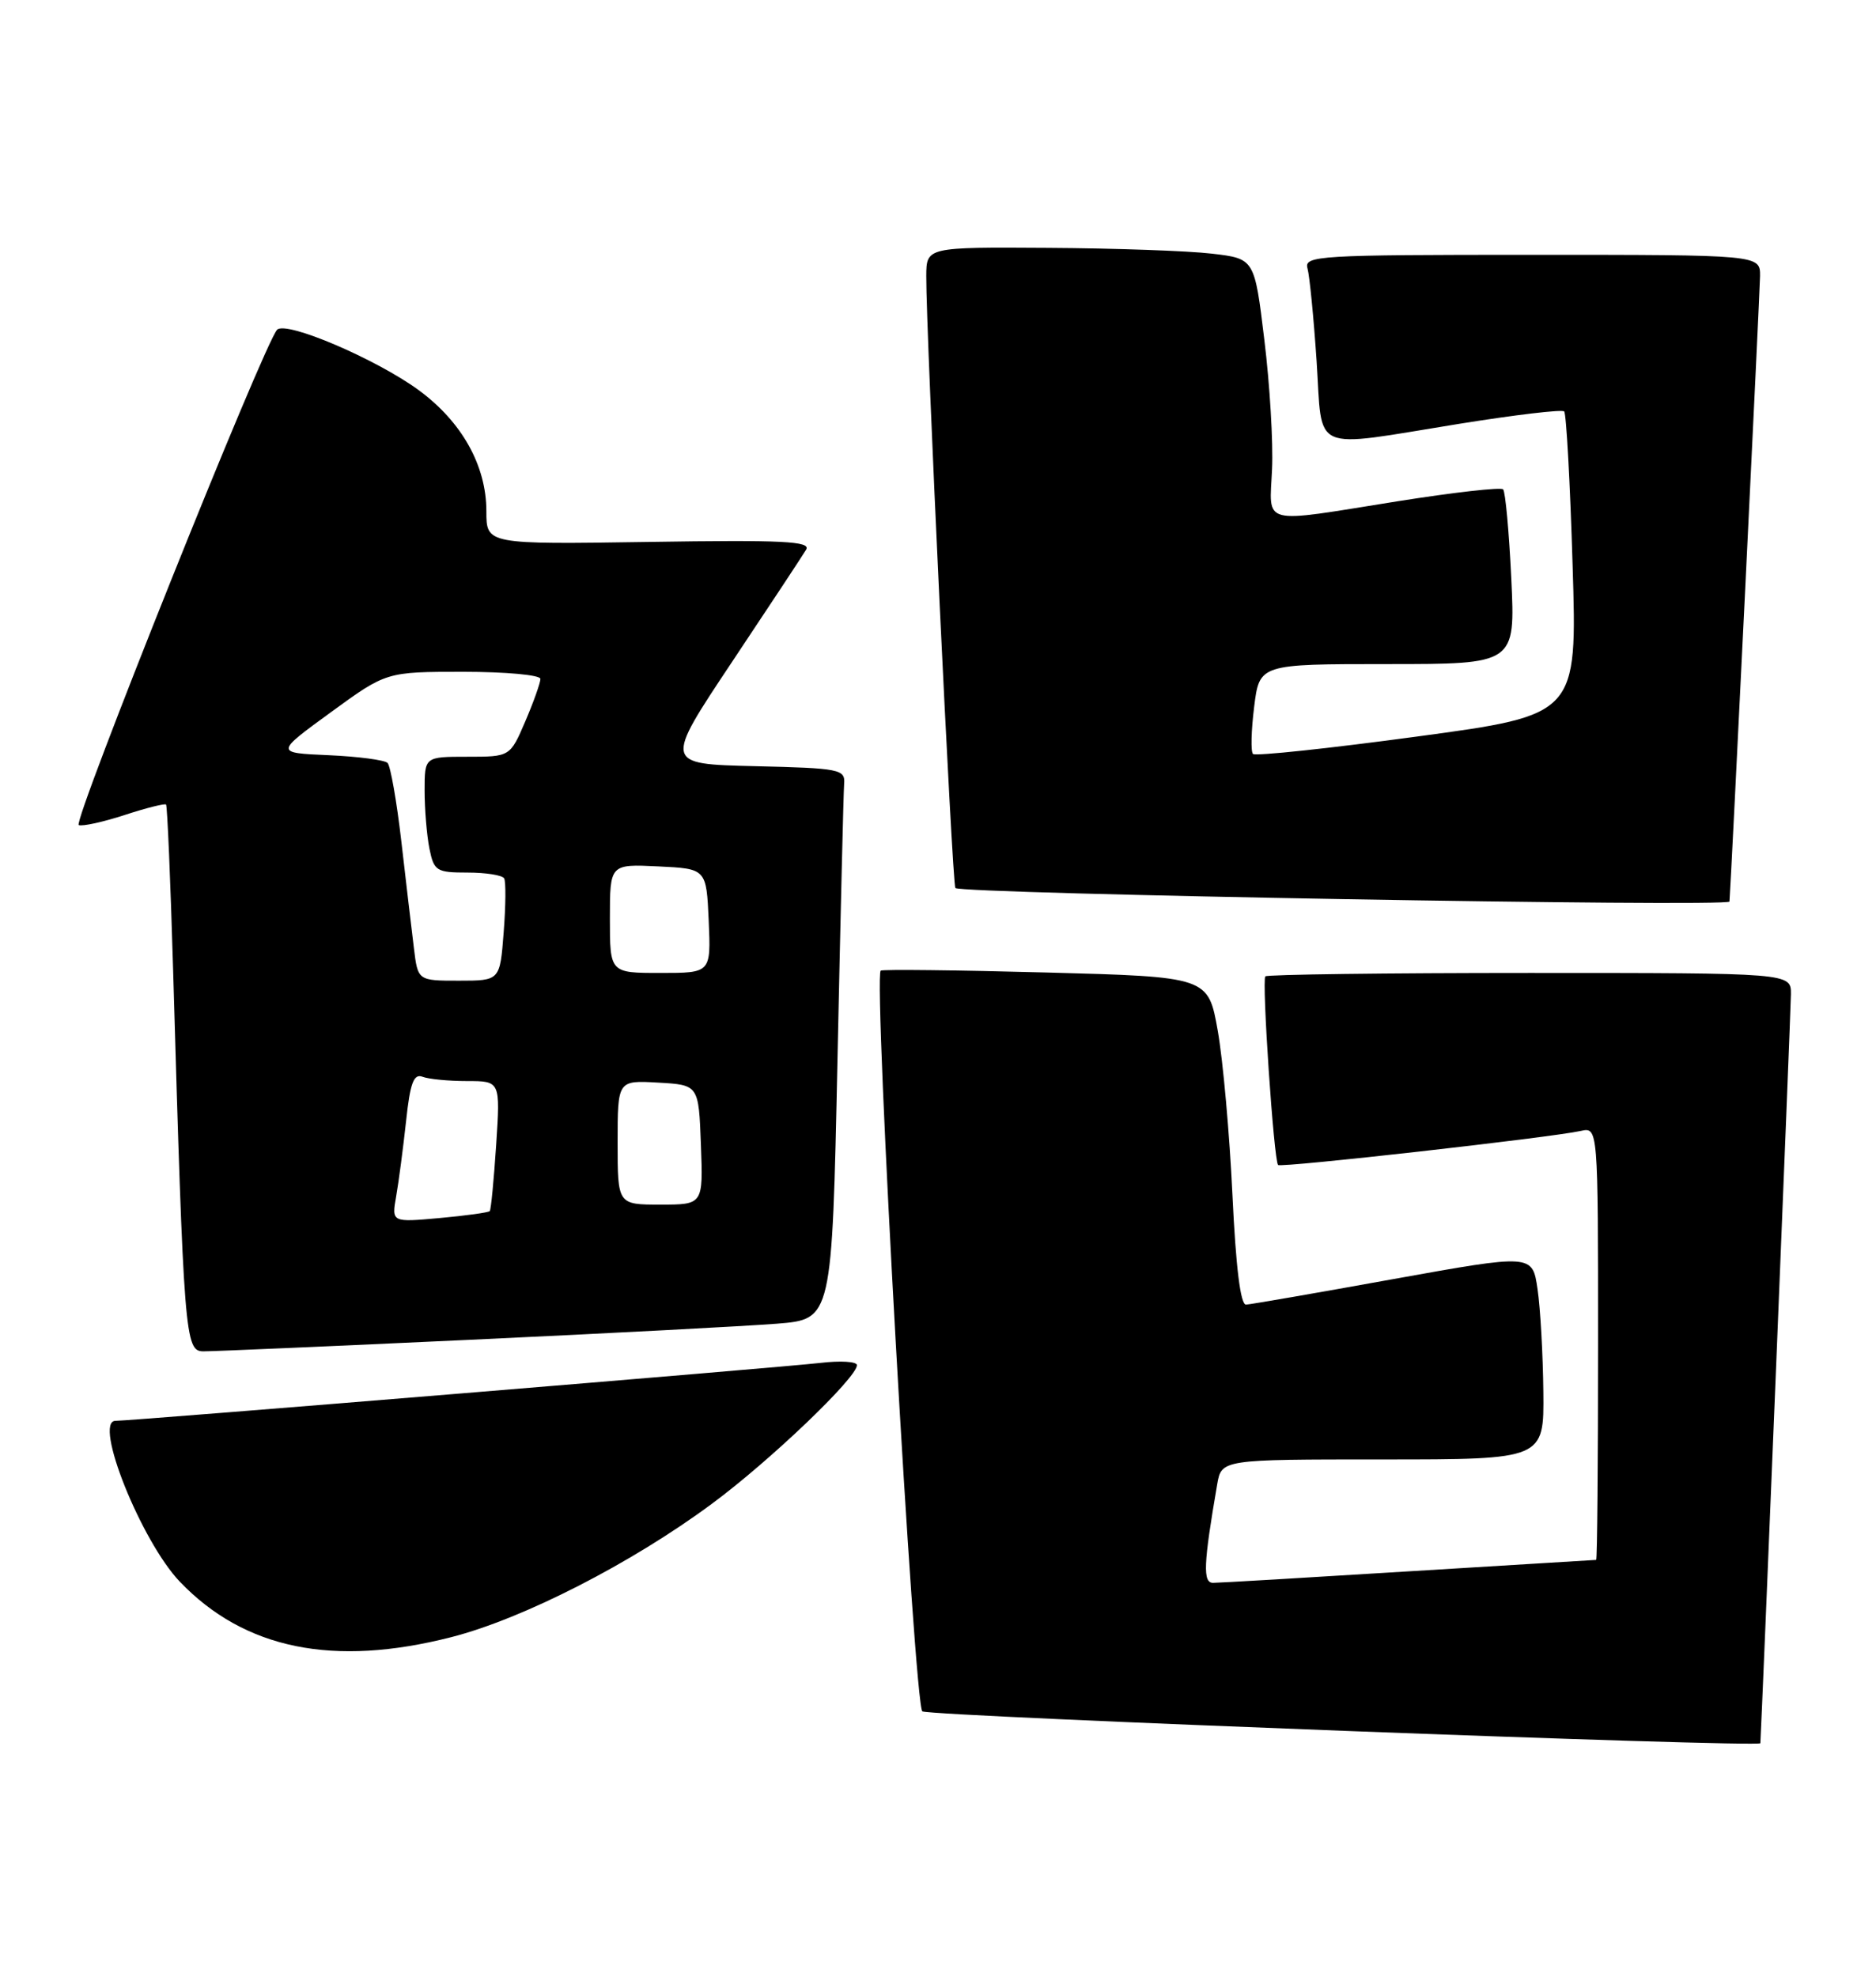<?xml version="1.0" encoding="UTF-8" standalone="no"?>
<!DOCTYPE svg PUBLIC "-//W3C//DTD SVG 1.1//EN" "http://www.w3.org/Graphics/SVG/1.1/DTD/svg11.dtd" >
<svg xmlns="http://www.w3.org/2000/svg" xmlns:xlink="http://www.w3.org/1999/xlink" version="1.1" viewBox="0 0 243 256">
 <g >
 <path fill="currentColor"
d=" M 228.02 225.75 C 228.21 222.74 231.97 130.67 231.98 128.75 C 232.00 126.00 232.00 126.00 198.17 126.00 C 179.56 126.00 164.14 126.20 163.90 126.44 C 163.42 126.92 165.00 150.28 165.55 150.87 C 165.91 151.25 200.86 147.32 204.75 146.46 C 207.00 145.96 207.00 145.96 207.00 173.98 C 207.00 189.39 206.89 202.00 206.75 202.01 C 206.61 202.02 195.70 202.68 182.50 203.49 C 169.30 204.31 157.89 204.98 157.14 204.98 C 155.78 205.00 155.88 202.57 157.66 192.25 C 158.22 189.00 158.22 189.00 179.11 189.00 C 200.00 189.00 200.00 189.00 199.91 180.25 C 199.86 175.44 199.53 169.45 199.16 166.95 C 198.50 162.40 198.50 162.40 180.50 165.64 C 170.60 167.43 162.01 168.92 161.40 168.95 C 160.68 168.98 160.08 164.08 159.64 154.75 C 159.27 146.91 158.42 137.35 157.74 133.50 C 156.50 126.50 156.50 126.50 135.50 125.94 C 123.95 125.63 114.31 125.52 114.08 125.70 C 113.10 126.42 118.44 221.23 119.48 221.63 C 121.20 222.29 227.98 226.34 228.02 225.75 Z  M 58.47 212.01 C 67.76 209.63 81.79 202.46 92.20 194.75 C 99.73 189.19 111.00 178.41 111.00 176.79 C 111.00 176.32 108.86 176.19 106.25 176.50 C 101.53 177.06 17.09 184.00 14.96 184.00 C 12.04 184.00 18.29 199.60 23.30 204.84 C 31.67 213.57 43.18 215.92 58.47 212.01 Z  M 61.00 173.50 C 78.88 172.67 96.71 171.73 100.64 171.42 C 107.77 170.85 107.77 170.85 108.48 137.18 C 108.87 118.65 109.26 102.60 109.34 101.50 C 109.49 99.62 108.80 99.48 97.75 99.22 C 86.01 98.94 86.01 98.94 94.82 85.72 C 99.67 78.45 103.99 71.90 104.42 71.18 C 105.07 70.09 101.41 69.91 84.10 70.18 C 63.00 70.50 63.00 70.50 63.00 66.21 C 63.00 60.30 59.83 54.63 54.23 50.52 C 48.73 46.50 37.08 41.52 35.90 42.70 C 34.25 44.35 9.35 106.51 10.20 106.85 C 10.69 107.04 13.37 106.45 16.16 105.54 C 18.94 104.63 21.35 104.03 21.51 104.19 C 21.67 104.36 22.08 113.95 22.42 125.50 C 23.81 173.22 23.96 175.00 26.35 175.00 C 27.53 175.01 43.12 174.33 61.00 173.50 Z  M 224.02 116.75 C 224.20 114.79 227.96 37.73 227.98 35.75 C 228.00 33.00 228.00 33.00 198.43 33.00 C 170.75 33.00 168.90 33.11 169.36 34.75 C 169.63 35.71 170.16 41.11 170.54 46.75 C 171.34 58.84 169.50 58.03 188.99 54.89 C 196.21 53.73 202.34 53.00 202.61 53.28 C 202.88 53.55 203.38 62.51 203.70 73.18 C 204.30 92.58 204.30 92.58 183.57 95.38 C 172.18 96.92 162.61 97.94 162.30 97.64 C 162.00 97.34 162.07 94.60 162.45 91.55 C 163.14 86.00 163.14 86.00 179.71 86.00 C 196.28 86.00 196.28 86.00 195.76 74.95 C 195.47 68.87 194.99 63.66 194.70 63.37 C 194.40 63.07 188.27 63.77 181.07 64.91 C 163.01 67.79 164.45 68.16 164.77 60.75 C 164.93 57.31 164.48 49.78 163.77 44.00 C 162.50 33.50 162.50 33.50 157.00 32.85 C 153.97 32.49 144.41 32.15 135.75 32.10 C 120.00 32.00 120.00 32.00 119.98 35.75 C 119.94 43.01 123.34 114.51 123.75 115.00 C 124.38 115.76 223.96 117.50 224.02 116.75 Z  M 51.32 154.90 C 51.65 153.03 52.22 148.66 52.60 145.19 C 53.12 140.27 53.59 139.01 54.72 139.44 C 55.51 139.75 58.11 140.00 60.49 140.00 C 64.81 140.00 64.81 140.00 64.27 148.25 C 63.97 152.79 63.60 156.65 63.44 156.84 C 63.29 157.02 60.36 157.43 56.94 157.74 C 50.72 158.30 50.72 158.30 51.32 154.90 Z  M 80.00 147.95 C 80.00 139.90 80.00 139.90 85.25 140.20 C 90.50 140.50 90.50 140.50 90.79 148.25 C 91.08 156.00 91.08 156.00 85.54 156.00 C 80.00 156.00 80.00 156.00 80.00 147.95 Z  M 53.61 122.75 C 53.32 120.41 52.59 114.22 51.99 109.00 C 51.39 103.78 50.58 99.19 50.20 98.80 C 49.81 98.42 46.38 97.97 42.57 97.80 C 35.63 97.50 35.63 97.50 42.84 92.25 C 50.04 87.00 50.04 87.00 60.02 87.00 C 65.51 87.00 70.00 87.41 70.00 87.92 C 70.00 88.42 69.12 90.90 68.04 93.42 C 66.07 98.00 66.07 98.00 60.54 98.00 C 55.00 98.00 55.00 98.00 55.00 102.38 C 55.00 104.78 55.28 108.16 55.62 109.88 C 56.21 112.80 56.53 113.00 60.57 113.00 C 62.94 113.00 65.07 113.34 65.30 113.75 C 65.54 114.16 65.51 117.31 65.24 120.75 C 64.76 127.00 64.76 127.00 59.44 127.00 C 54.12 127.00 54.12 127.00 53.61 122.75 Z  M 79.00 118.95 C 79.00 111.90 79.00 111.90 85.25 112.20 C 91.50 112.50 91.50 112.50 91.80 119.25 C 92.09 126.00 92.09 126.00 85.55 126.00 C 79.00 126.00 79.00 126.00 79.00 118.95 Z "/>
</g>
</svg>